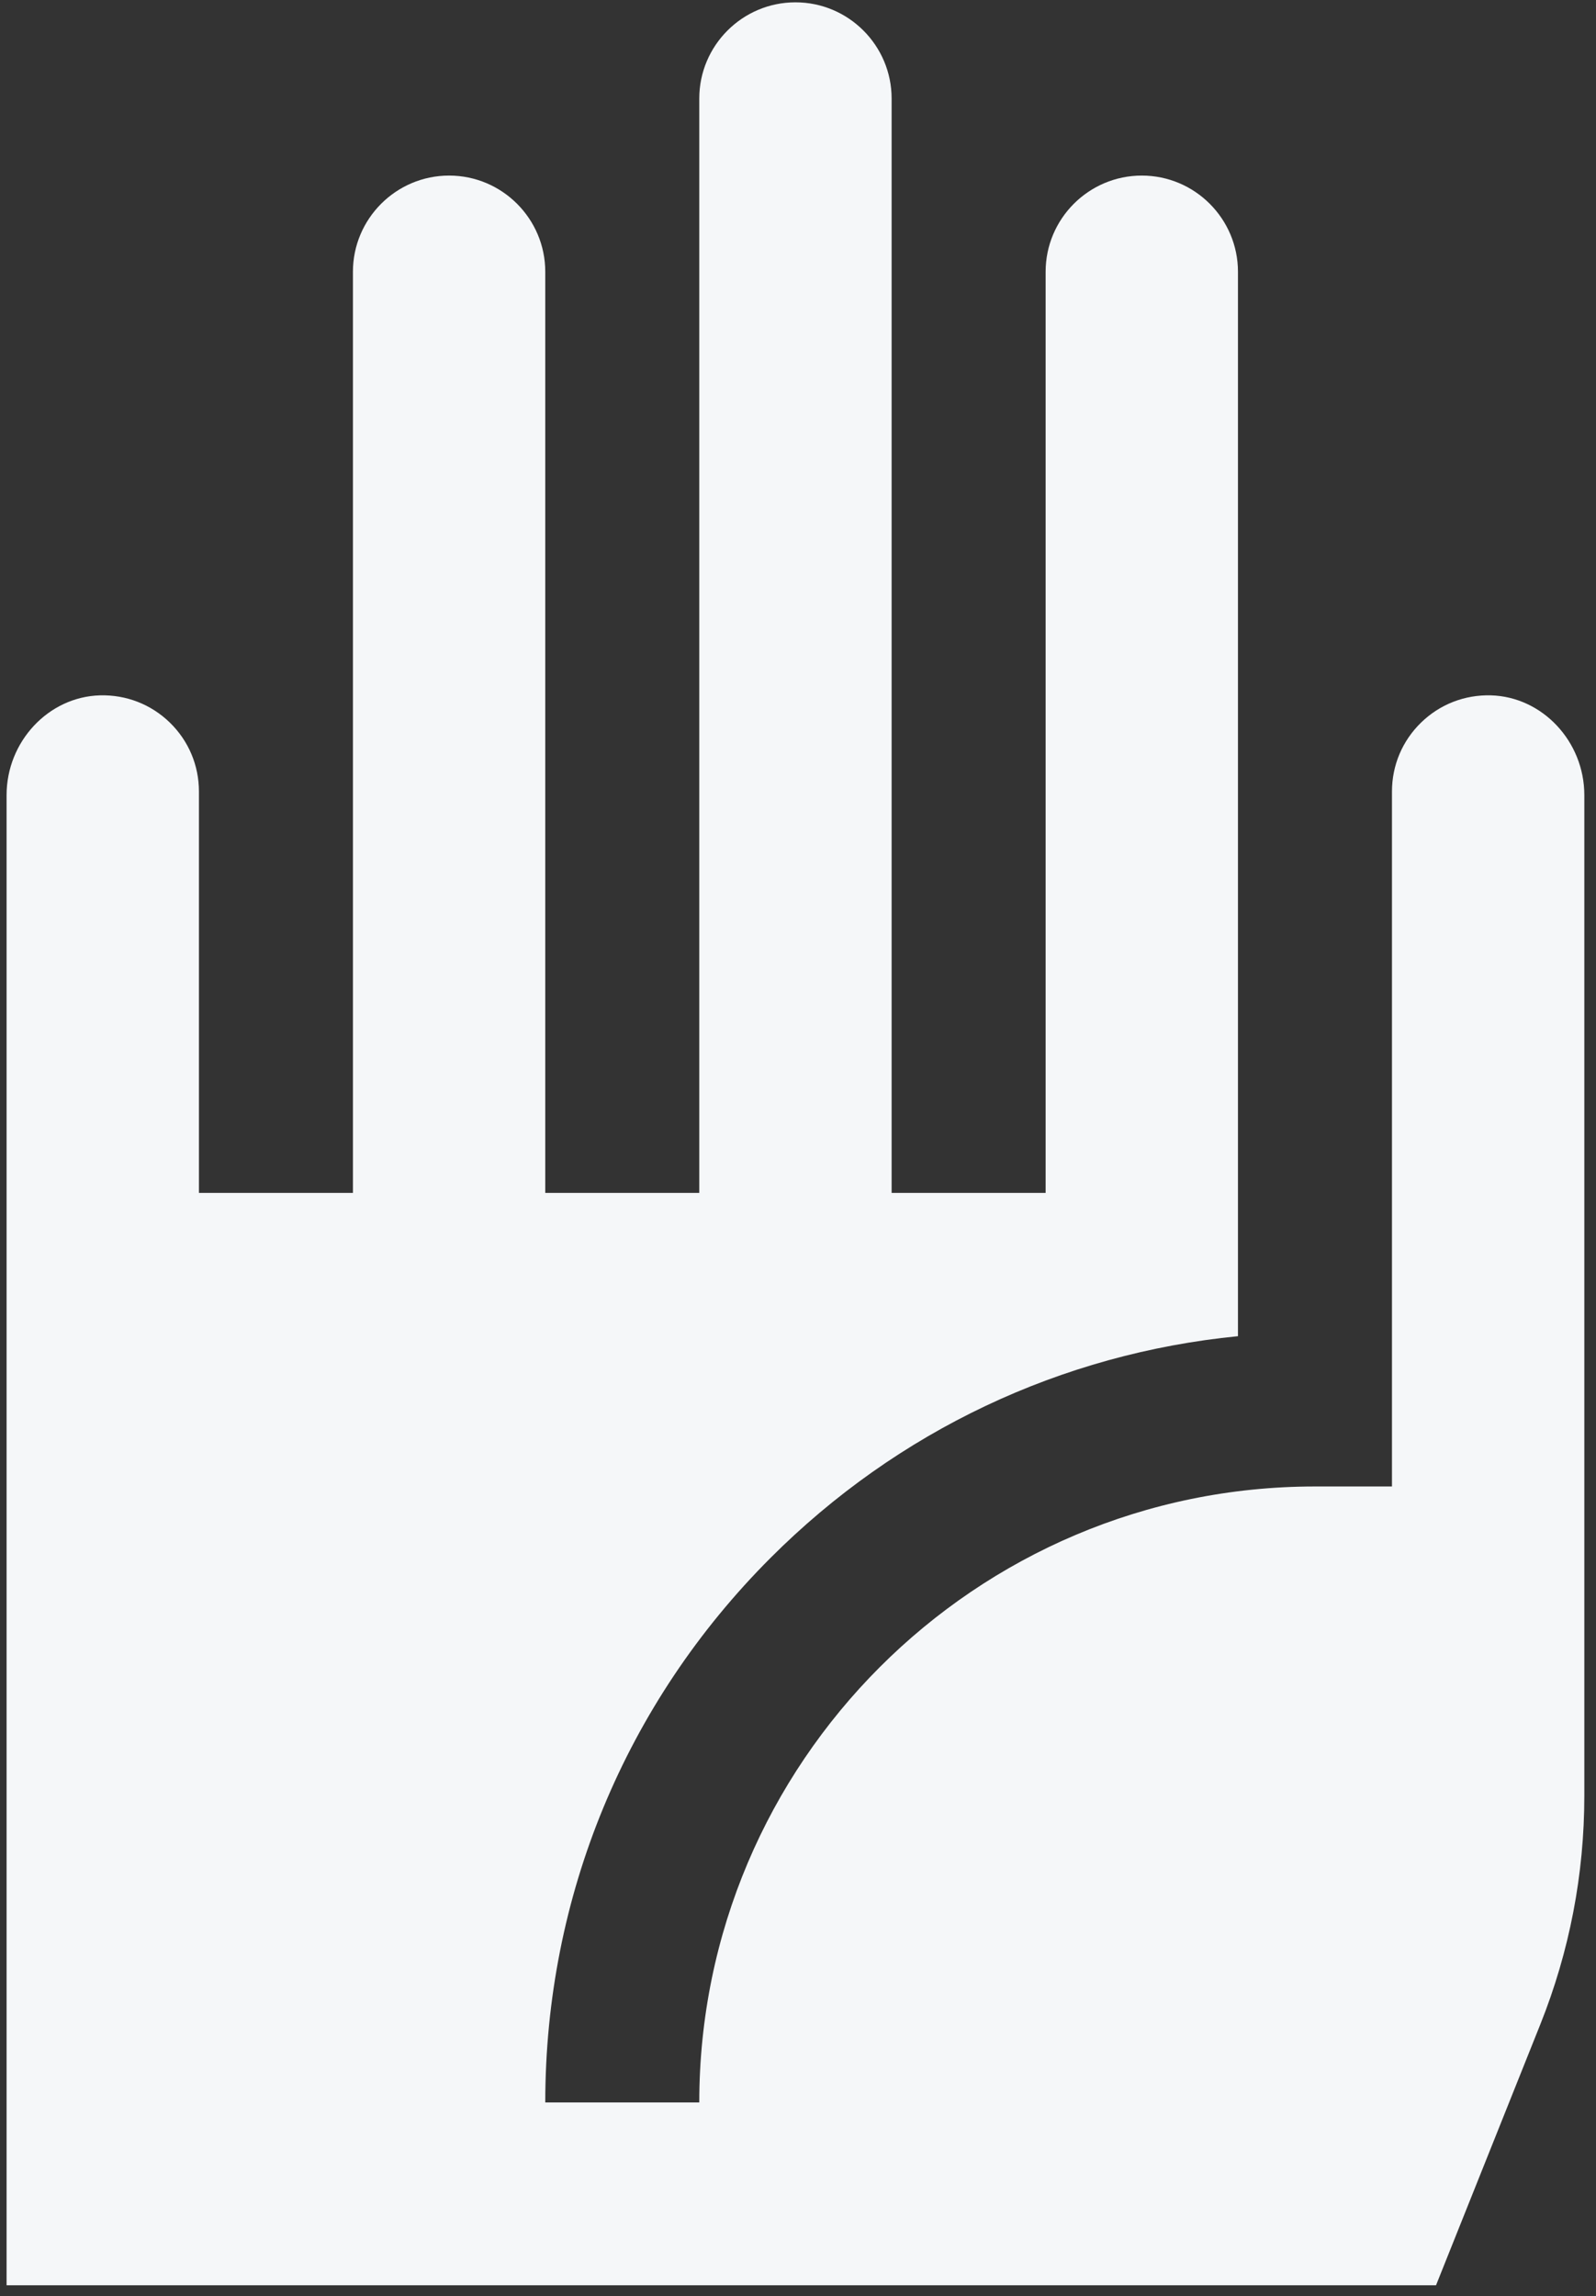 <svg width="105" height="151" viewBox="0 0 105 151" fill="none" xmlns="http://www.w3.org/2000/svg">
<rect x="0" y="0" width="105" height="151" fill="#333333" stroke="none"/>
<path d="M94.475 150.285L101.335 133.132C103.257 128.326 104.232 123.265 104.232 118.089V52.29C104.232 48.765 101.475 45.821 98.086 45.728C96.359 45.682 94.728 46.316 93.493 47.517C92.257 48.719 91.577 50.33 91.577 52.053V97.754H86.511C64.176 97.754 46.005 115.926 46.005 138.261H35.873C35.873 124.725 41.137 112.006 50.697 102.446C59.053 94.09 69.824 89.015 81.445 87.871V17.873C81.445 14.385 78.607 11.546 75.118 11.546C71.629 11.546 68.791 14.385 68.791 17.873V78.447H58.659V6.48C58.659 2.991 55.821 0.153 52.332 0.153C48.844 0.153 46.005 2.991 46.005 6.48V78.447H35.873V17.873C35.873 14.385 33.035 11.546 29.546 11.546C26.058 11.546 23.219 14.385 23.219 17.873V78.447H13.088V52.053C13.088 50.33 12.407 48.719 11.172 47.517C9.937 46.316 8.301 45.682 6.579 45.728C3.19 45.821 0.433 48.765 0.433 52.29V150.285H94.475Z" fill="#F5F7F9"/>
</svg>
